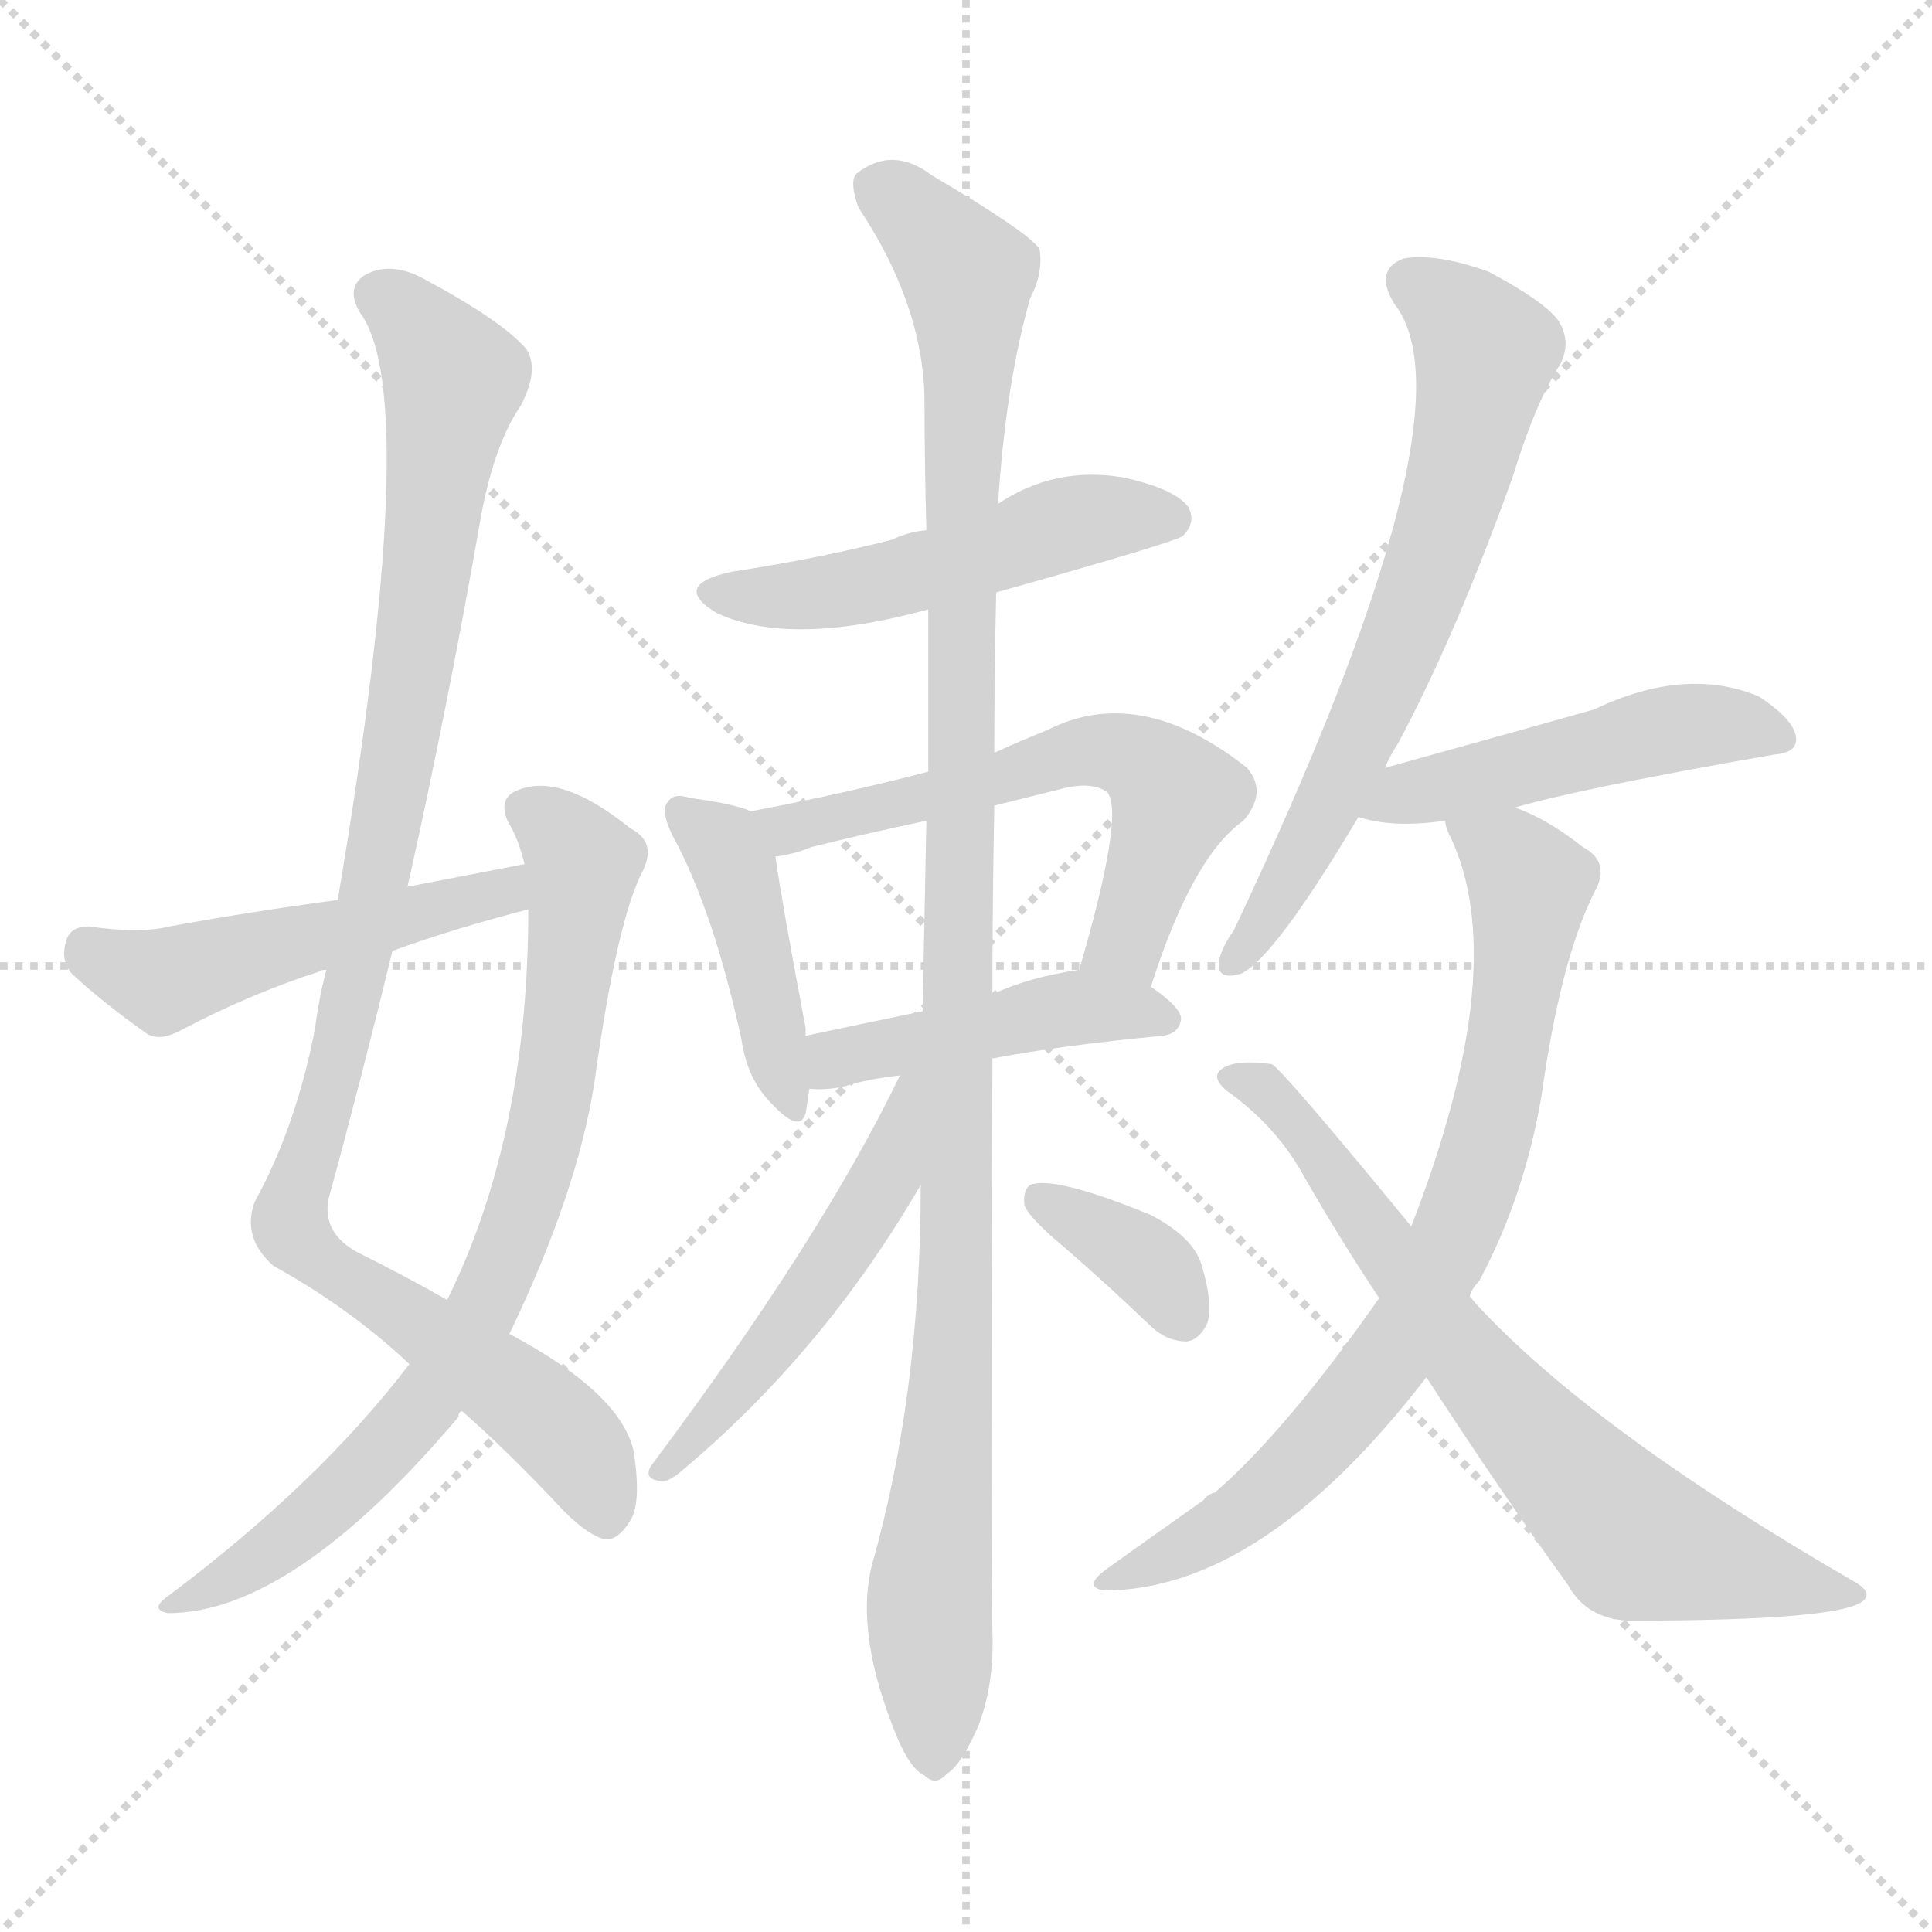 <svg version="1.1" viewBox="0 0 1024 1024" xmlns="http://www.w3.org/2000/svg">
  <g stroke="lightgray" stroke-dasharray="1,1" stroke-width="1" transform="scale(4, 4)">
    <line x1="0" y1="0" x2="256" y2="256"></line>
    <line x1="256" y1="0" x2="0" y2="256"></line>
    <line x1="128" y1="0" x2="128" y2="256"></line>
    <line x1="0" y1="128" x2="256" y2="128"></line>
  </g>
<g transform="scale(1, -1) translate(0, -900)">
   <style type="text/css">
    @keyframes keyframes0 {
      from {
       stroke: blue;
       stroke-dashoffset: 1006;
       stroke-width: 128;
       }
       77% {
       animation-timing-function: step-end;
       stroke: blue;
       stroke-dashoffset: 0;
       stroke-width: 128;
       }
       to {
       stroke: black;
       stroke-width: 1024;
       }
       }
       #make-me-a-hanzi-animation-0 {
         animation: keyframes0 1.069s both;
         animation-delay: 0s;
         animation-timing-function: linear;
       }
    @keyframes keyframes1 {
      from {
       stroke: blue;
       stroke-dashoffset: 773;
       stroke-width: 128;
       }
       72% {
       animation-timing-function: step-end;
       stroke: blue;
       stroke-dashoffset: 0;
       stroke-width: 128;
       }
       to {
       stroke: black;
       stroke-width: 1024;
       }
       }
       #make-me-a-hanzi-animation-1 {
         animation: keyframes1 0.879s both;
         animation-delay: 1.069s;
         animation-timing-function: linear;
       }
    @keyframes keyframes2 {
      from {
       stroke: blue;
       stroke-dashoffset: 494;
       stroke-width: 128;
       }
       62% {
       animation-timing-function: step-end;
       stroke: blue;
       stroke-dashoffset: 0;
       stroke-width: 128;
       }
       to {
       stroke: black;
       stroke-width: 1024;
       }
       }
       #make-me-a-hanzi-animation-2 {
         animation: keyframes2 0.652s both;
         animation-delay: 1.948s;
         animation-timing-function: linear;
       }
    @keyframes keyframes3 {
      from {
       stroke: blue;
       stroke-dashoffset: 502;
       stroke-width: 128;
       }
       62% {
       animation-timing-function: step-end;
       stroke: blue;
       stroke-dashoffset: 0;
       stroke-width: 128;
       }
       to {
       stroke: black;
       stroke-width: 1024;
       }
       }
       #make-me-a-hanzi-animation-3 {
         animation: keyframes3 0.659s both;
         animation-delay: 2.6s;
         animation-timing-function: linear;
       }
    @keyframes keyframes4 {
      from {
       stroke: blue;
       stroke-dashoffset: 426;
       stroke-width: 128;
       }
       58% {
       animation-timing-function: step-end;
       stroke: blue;
       stroke-dashoffset: 0;
       stroke-width: 128;
       }
       to {
       stroke: black;
       stroke-width: 1024;
       }
       }
       #make-me-a-hanzi-animation-4 {
         animation: keyframes4 0.597s both;
         animation-delay: 3.258s;
         animation-timing-function: linear;
       }
    @keyframes keyframes5 {
      from {
       stroke: blue;
       stroke-dashoffset: 585;
       stroke-width: 128;
       }
       66% {
       animation-timing-function: step-end;
       stroke: blue;
       stroke-dashoffset: 0;
       stroke-width: 128;
       }
       to {
       stroke: black;
       stroke-width: 1024;
       }
       }
       #make-me-a-hanzi-animation-5 {
         animation: keyframes5 0.726s both;
         animation-delay: 3.855s;
         animation-timing-function: linear;
       }
    @keyframes keyframes6 {
      from {
       stroke: blue;
       stroke-dashoffset: 447;
       stroke-width: 128;
       }
       59% {
       animation-timing-function: step-end;
       stroke: blue;
       stroke-dashoffset: 0;
       stroke-width: 128;
       }
       to {
       stroke: black;
       stroke-width: 1024;
       }
       }
       #make-me-a-hanzi-animation-6 {
         animation: keyframes6 0.614s both;
         animation-delay: 4.581s;
         animation-timing-function: linear;
       }
    @keyframes keyframes7 {
      from {
       stroke: blue;
       stroke-dashoffset: 1105;
       stroke-width: 128;
       }
       78% {
       animation-timing-function: step-end;
       stroke: blue;
       stroke-dashoffset: 0;
       stroke-width: 128;
       }
       to {
       stroke: black;
       stroke-width: 1024;
       }
       }
       #make-me-a-hanzi-animation-7 {
         animation: keyframes7 1.149s both;
         animation-delay: 5.195s;
         animation-timing-function: linear;
       }
    @keyframes keyframes8 {
      from {
       stroke: blue;
       stroke-dashoffset: 499;
       stroke-width: 128;
       }
       62% {
       animation-timing-function: step-end;
       stroke: blue;
       stroke-dashoffset: 0;
       stroke-width: 128;
       }
       to {
       stroke: black;
       stroke-width: 1024;
       }
       }
       #make-me-a-hanzi-animation-8 {
         animation: keyframes8 0.656s both;
         animation-delay: 6.344s;
         animation-timing-function: linear;
       }
    @keyframes keyframes9 {
      from {
       stroke: blue;
       stroke-dashoffset: 357;
       stroke-width: 128;
       }
       54% {
       animation-timing-function: step-end;
       stroke: blue;
       stroke-dashoffset: 0;
       stroke-width: 128;
       }
       to {
       stroke: black;
       stroke-width: 1024;
       }
       }
       #make-me-a-hanzi-animation-9 {
         animation: keyframes9 0.541s both;
         animation-delay: 7s;
         animation-timing-function: linear;
       }
    @keyframes keyframes10 {
      from {
       stroke: blue;
       stroke-dashoffset: 660;
       stroke-width: 128;
       }
       68% {
       animation-timing-function: step-end;
       stroke: blue;
       stroke-dashoffset: 0;
       stroke-width: 128;
       }
       to {
       stroke: black;
       stroke-width: 1024;
       }
       }
       #make-me-a-hanzi-animation-10 {
         animation: keyframes10 0.787s both;
         animation-delay: 7.541s;
         animation-timing-function: linear;
       }
    @keyframes keyframes11 {
      from {
       stroke: blue;
       stroke-dashoffset: 477;
       stroke-width: 128;
       }
       61% {
       animation-timing-function: step-end;
       stroke: blue;
       stroke-dashoffset: 0;
       stroke-width: 128;
       }
       to {
       stroke: black;
       stroke-width: 1024;
       }
       }
       #make-me-a-hanzi-animation-11 {
         animation: keyframes11 0.638s both;
         animation-delay: 8.328s;
         animation-timing-function: linear;
       }
    @keyframes keyframes12 {
      from {
       stroke: blue;
       stroke-dashoffset: 761;
       stroke-width: 128;
       }
       71% {
       animation-timing-function: step-end;
       stroke: blue;
       stroke-dashoffset: 0;
       stroke-width: 128;
       }
       to {
       stroke: black;
       stroke-width: 1024;
       }
       }
       #make-me-a-hanzi-animation-12 {
         animation: keyframes12 0.869s both;
         animation-delay: 8.966s;
         animation-timing-function: linear;
       }
    @keyframes keyframes13 {
      from {
       stroke: blue;
       stroke-dashoffset: 703;
       stroke-width: 128;
       }
       70% {
       animation-timing-function: step-end;
       stroke: blue;
       stroke-dashoffset: 0;
       stroke-width: 128;
       }
       to {
       stroke: black;
       stroke-width: 1024;
       }
       }
       #make-me-a-hanzi-animation-13 {
         animation: keyframes13 0.822s both;
         animation-delay: 9.835s;
         animation-timing-function: linear;
       }
</style>
<path d="M 216.0 430.0 Q 237.0 524.0 254.0 621.0 Q 261.0 663.0 276.0 685.0 Q 286.0 704.0 279.0 715.0 Q 266.0 730.0 225.0 752.0 Q 207.0 762.0 193.0 754.0 Q 183.0 747.0 191.0 734.0 Q 224.0 689.0 179.0 423.0 L 173.0 386.0 Q 169.0 371.0 167.0 355.0 Q 157.0 303.0 135.0 263.0 Q 128.0 244.0 145.0 229.0 Q 185.0 207.0 217.0 177.0 L 245.0 152.0 Q 270.0 130.0 299.0 99.0 Q 312.0 86.0 321.0 84.0 Q 328.0 84.0 334.0 94.0 Q 340.0 103.0 336.0 130.0 Q 330.0 161.0 270.0 193.0 L 237.0 211.0 Q 216.0 223.0 190.0 236.0 Q 171.0 246.0 174.0 264.0 Q 192.0 330.0 208.0 396.0 L 216.0 430.0 Z" fill="lightgray"></path> 
<path d="M 217.0 177.0 Q 169.0 114.0 89.0 54.0 Q 79.0 47.0 89.0 45.0 Q 155.0 45.0 243.0 149.0 Q 243.0 152.0 245.0 152.0 L 270.0 193.0 Q 306.0 268.0 315.0 326.0 Q 327.0 413.0 341.0 439.0 Q 348.0 454.0 334.0 461.0 Q 297.0 491.0 274.0 481.0 Q 264.0 477.0 269.0 465.0 Q 275.0 455.0 278.0 442.0 L 280.0 418.0 Q 280.0 298.0 237.0 211.0 L 217.0 177.0 Z" fill="lightgray"></path> 
<path d="M 278.0 442.0 Q 247.0 436.0 216.0 430.0 L 179.0 423.0 Q 134.0 417.0 90.0 409.0 Q 74.0 405.0 47.0 409.0 Q 37.0 409.0 35.0 401.0 Q 32.0 391.0 38.0 384.0 Q 54.0 369.0 78.0 352.0 Q 85.0 348.0 96.0 354.0 Q 132.0 373.0 169.0 385.0 Q 170.0 386.0 173.0 386.0 L 208.0 396.0 Q 241.0 408.0 280.0 418.0 C 309.0 426.0 307.0 448.0 278.0 442.0 Z" fill="lightgray"></path> 
<path d="M 528.0 586.0 Q 624.0 613.0 627.0 616.0 Q 634.0 623.0 630.0 631.0 Q 623.0 641.0 595.0 647.0 Q 559.0 653.0 529.0 633.0 L 491.0 619.0 Q 481.0 618.0 473.0 614.0 Q 434.0 604.0 388.0 597.0 Q 355.0 590.0 380.0 575.0 Q 419.0 557.0 492.0 577.0 L 528.0 586.0 Z" fill="lightgray"></path> 
<path d="M 398.0 470.0 Q 389.0 474.0 366.0 477.0 Q 357.0 480.0 354.0 475.0 Q 350.0 471.0 356.0 458.0 Q 378.0 418.0 393.0 349.0 Q 396.0 328.0 409.0 315.0 Q 424.0 299.0 427.0 310.0 Q 428.0 316.0 429.0 323.0 L 427.0 351.0 Q 427.0 352.0 427.0 355.0 Q 414.0 424.0 411.0 446.0 C 408.0 466.0 408.0 466.0 398.0 470.0 Z" fill="lightgray"></path> 
<path d="M 610.0 377.0 Q 632.0 446.0 659.0 465.0 Q 672.0 480.0 661.0 493.0 Q 604.0 538.0 555.0 513.0 Q 540.0 507.0 527.0 501.0 L 492.0 491.0 Q 446.0 479.0 398.0 470.0 C 369.0 464.0 382.0 440.0 411.0 446.0 Q 420.0 447.0 430.0 451.0 Q 458.0 458.0 491.0 465.0 L 527.0 473.0 Q 543.0 477.0 563.0 482.0 Q 579.0 486.0 587.0 480.0 Q 596.0 468.0 572.0 386.0 C 564.0 357.0 601.0 349.0 610.0 377.0 Z" fill="lightgray"></path> 
<path d="M 526.0 339.0 Q 563.0 346.0 616.0 351.0 Q 625.0 352.0 626.0 360.0 Q 626.0 366.0 610.0 377.0 C 593.0 389.0 593.0 389.0 572.0 386.0 Q 545.0 382.0 526.0 373.0 L 489.0 364.0 Q 455.0 357.0 427.0 351.0 C 398.0 345.0 399.0 324.0 429.0 323.0 Q 436.0 322.0 447.0 324.0 Q 459.0 328.0 477.0 330.0 L 526.0 339.0 Z" fill="lightgray"></path> 
<path d="M 488.0 272.0 Q 488.0 161.0 462.0 70.0 Q 453.0 33.0 476.0 -22.0 Q 483.0 -38.0 490.0 -41.0 Q 496.0 -47.0 502.0 -40.0 Q 509.0 -36.0 518.0 -16.0 Q 527.0 6.0 526.0 35.0 Q 525.0 74.0 526.0 339.0 L 526.0 373.0 Q 526.0 419.0 527.0 473.0 L 527.0 501.0 Q 527.0 543.0 528.0 586.0 L 529.0 633.0 Q 533.0 696.0 546.0 742.0 Q 553.0 755.0 551.0 768.0 Q 545.0 777.0 494.0 807.0 Q 473.0 823.0 454.0 808.0 Q 450.0 804.0 455.0 790.0 Q 489.0 739.0 490.0 689.0 Q 490.0 656.0 491.0 619.0 L 492.0 577.0 Q 492.0 535.0 492.0 491.0 L 491.0 465.0 Q 490.0 416.0 489.0 364.0 L 488.0 272.0 Z" fill="lightgray"></path> 
<path d="M 477.0 330.0 Q 435.0 243.0 345.0 123.0 Q 341.0 116.0 350.0 115.0 Q 354.0 114.0 362.0 121.0 Q 437.0 184.0 488.0 272.0 C 531.0 345.0 490.0 357.0 477.0 330.0 Z" fill="lightgray"></path> 
<path d="M 564.0 239.0 Q 586.0 220.0 609.0 198.0 Q 618.0 189.0 629.0 189.0 Q 636.0 190.0 640.0 199.0 Q 643.0 209.0 637.0 229.0 Q 633.0 244.0 610.0 256.0 Q 559.0 277.0 546.0 272.0 Q 542.0 269.0 543.0 261.0 Q 546.0 254.0 564.0 239.0 Z" fill="lightgray"></path> 
<path d="M 734.0 493.0 Q 737.0 500.0 741.0 506.0 Q 772.0 564.0 802.0 648.0 Q 814.0 687.0 827.0 707.0 Q 833.0 719.0 826.0 730.0 Q 819.0 740.0 789.0 756.0 Q 761.0 766.0 744.0 763.0 Q 728.0 757.0 739.0 739.0 Q 784.0 682.0 654.0 407.0 Q 647.0 397.0 646.0 390.0 Q 645.0 380.0 658.0 384.0 Q 676.0 393.0 720.0 467.0 L 734.0 493.0 Z" fill="lightgray"></path> 
<path d="M 803.0 472.0 Q 837.0 482.0 940.0 500.0 Q 952.0 501.0 952.0 508.0 Q 952.0 518.0 932.0 531.0 Q 893.0 547.0 845.0 524.0 Q 824.0 518.0 734.0 493.0 C 705.0 485.0 691.0 475.0 720.0 467.0 Q 738.0 461.0 766.0 465.0 L 803.0 472.0 Z" fill="lightgray"></path> 
<path d="M 779.0 213.0 Q 780.0 217.0 784.0 221.0 Q 808.0 266.0 817.0 319.0 Q 827.0 391.0 845.0 427.0 Q 854.0 443.0 839.0 451.0 Q 820.0 466.0 803.0 472.0 C 776.0 484.0 756.0 493.0 766.0 465.0 Q 766.0 462.0 768.0 458.0 Q 802.0 389.0 748.0 250.0 L 731.0 212.0 Q 682.0 142.0 644.0 109.0 Q 640.0 108.0 638.0 105.0 Q 590.0 71.0 586.0 68.0 Q 574.0 59.0 585.0 57.0 Q 669.0 57.0 756.0 170.0 L 779.0 213.0 Z" fill="lightgray"></path> 
<path d="M 756.0 170.0 Q 795.0 110.0 831.0 60.0 Q 841.0 42.0 863.0 41.0 Q 978.0 41.0 988.0 52.0 Q 992.0 56.0 984.0 61.0 Q 849.0 139.0 787.0 204.0 Q 783.0 208.0 779.0 213.0 L 748.0 250.0 Q 679.0 334.0 674.0 336.0 Q 652.0 339.0 646.0 332.0 Q 643.0 328.0 650.0 322.0 Q 677.0 303.0 692.0 275.0 Q 711.0 242.0 731.0 212.0 L 756.0 170.0 Z" fill="lightgray"></path> 
      <clipPath id="make-me-a-hanzi-clip-0">
      <path d="M 216.0 430.0 Q 237.0 524.0 254.0 621.0 Q 261.0 663.0 276.0 685.0 Q 286.0 704.0 279.0 715.0 Q 266.0 730.0 225.0 752.0 Q 207.0 762.0 193.0 754.0 Q 183.0 747.0 191.0 734.0 Q 224.0 689.0 179.0 423.0 L 173.0 386.0 Q 169.0 371.0 167.0 355.0 Q 157.0 303.0 135.0 263.0 Q 128.0 244.0 145.0 229.0 Q 185.0 207.0 217.0 177.0 L 245.0 152.0 Q 270.0 130.0 299.0 99.0 Q 312.0 86.0 321.0 84.0 Q 328.0 84.0 334.0 94.0 Q 340.0 103.0 336.0 130.0 Q 330.0 161.0 270.0 193.0 L 237.0 211.0 Q 216.0 223.0 190.0 236.0 Q 171.0 246.0 174.0 264.0 Q 192.0 330.0 208.0 396.0 L 216.0 430.0 Z" fill="lightgray"></path>
      </clipPath>
      <path clip-path="url(#make-me-a-hanzi-clip-0)" d="M 200.0 743.0 L 222.0 727.0 L 240.0 696.0 L 201.0 441.0 L 154.0 251.0 L 172.0 229.0 L 293.0 146.0 L 313.0 120.0 L 320.0 96.0 " fill="none" id="make-me-a-hanzi-animation-0" stroke-dasharray="878 1756" stroke-linecap="round"></path>

      <clipPath id="make-me-a-hanzi-clip-1">
      <path d="M 217.0 177.0 Q 169.0 114.0 89.0 54.0 Q 79.0 47.0 89.0 45.0 Q 155.0 45.0 243.0 149.0 Q 243.0 152.0 245.0 152.0 L 270.0 193.0 Q 306.0 268.0 315.0 326.0 Q 327.0 413.0 341.0 439.0 Q 348.0 454.0 334.0 461.0 Q 297.0 491.0 274.0 481.0 Q 264.0 477.0 269.0 465.0 Q 275.0 455.0 278.0 442.0 L 280.0 418.0 Q 280.0 298.0 237.0 211.0 L 217.0 177.0 Z" fill="lightgray"></path>
      </clipPath>
      <path clip-path="url(#make-me-a-hanzi-clip-1)" d="M 277.0 471.0 L 290.0 465.0 L 309.0 443.0 L 297.0 339.0 L 271.0 240.0 L 233.0 166.0 L 196.0 122.0 L 135.0 72.0 L 94.0 50.0 " fill="none" id="make-me-a-hanzi-animation-1" stroke-dasharray="645 1290" stroke-linecap="round"></path>

      <clipPath id="make-me-a-hanzi-clip-2">
      <path d="M 278.0 442.0 Q 247.0 436.0 216.0 430.0 L 179.0 423.0 Q 134.0 417.0 90.0 409.0 Q 74.0 405.0 47.0 409.0 Q 37.0 409.0 35.0 401.0 Q 32.0 391.0 38.0 384.0 Q 54.0 369.0 78.0 352.0 Q 85.0 348.0 96.0 354.0 Q 132.0 373.0 169.0 385.0 Q 170.0 386.0 173.0 386.0 L 208.0 396.0 Q 241.0 408.0 280.0 418.0 C 309.0 426.0 307.0 448.0 278.0 442.0 Z" fill="lightgray"></path>
      </clipPath>
      <path clip-path="url(#make-me-a-hanzi-clip-2)" d="M 47.0 395.0 L 86.0 380.0 L 254.0 423.0 L 267.0 427.0 L 271.0 435.0 " fill="none" id="make-me-a-hanzi-animation-2" stroke-dasharray="366 732" stroke-linecap="round"></path>

      <clipPath id="make-me-a-hanzi-clip-3">
      <path d="M 528.0 586.0 Q 624.0 613.0 627.0 616.0 Q 634.0 623.0 630.0 631.0 Q 623.0 641.0 595.0 647.0 Q 559.0 653.0 529.0 633.0 L 491.0 619.0 Q 481.0 618.0 473.0 614.0 Q 434.0 604.0 388.0 597.0 Q 355.0 590.0 380.0 575.0 Q 419.0 557.0 492.0 577.0 L 528.0 586.0 Z" fill="lightgray"></path>
      </clipPath>
      <path clip-path="url(#make-me-a-hanzi-clip-3)" d="M 381.0 587.0 L 447.0 587.0 L 535.0 609.0 L 566.0 623.0 L 621.0 625.0 " fill="none" id="make-me-a-hanzi-animation-3" stroke-dasharray="374 748" stroke-linecap="round"></path>

      <clipPath id="make-me-a-hanzi-clip-4">
      <path d="M 398.0 470.0 Q 389.0 474.0 366.0 477.0 Q 357.0 480.0 354.0 475.0 Q 350.0 471.0 356.0 458.0 Q 378.0 418.0 393.0 349.0 Q 396.0 328.0 409.0 315.0 Q 424.0 299.0 427.0 310.0 Q 428.0 316.0 429.0 323.0 L 427.0 351.0 Q 427.0 352.0 427.0 355.0 Q 414.0 424.0 411.0 446.0 C 408.0 466.0 408.0 466.0 398.0 470.0 Z" fill="lightgray"></path>
      </clipPath>
      <path clip-path="url(#make-me-a-hanzi-clip-4)" d="M 361.0 470.0 L 383.0 451.0 L 389.0 438.0 L 419.0 315.0 " fill="none" id="make-me-a-hanzi-animation-4" stroke-dasharray="298 596" stroke-linecap="round"></path>

      <clipPath id="make-me-a-hanzi-clip-5">
      <path d="M 610.0 377.0 Q 632.0 446.0 659.0 465.0 Q 672.0 480.0 661.0 493.0 Q 604.0 538.0 555.0 513.0 Q 540.0 507.0 527.0 501.0 L 492.0 491.0 Q 446.0 479.0 398.0 470.0 C 369.0 464.0 382.0 440.0 411.0 446.0 Q 420.0 447.0 430.0 451.0 Q 458.0 458.0 491.0 465.0 L 527.0 473.0 Q 543.0 477.0 563.0 482.0 Q 579.0 486.0 587.0 480.0 Q 596.0 468.0 572.0 386.0 C 564.0 357.0 601.0 349.0 610.0 377.0 Z" fill="lightgray"></path>
      </clipPath>
      <path clip-path="url(#make-me-a-hanzi-clip-5)" d="M 406.0 466.0 L 417.0 461.0 L 481.0 474.0 L 580.0 503.0 L 602.0 498.0 L 623.0 476.0 L 601.0 411.0 L 595.0 400.0 L 581.0 397.0 " fill="none" id="make-me-a-hanzi-animation-5" stroke-dasharray="457 914" stroke-linecap="round"></path>

      <clipPath id="make-me-a-hanzi-clip-6">
      <path d="M 526.0 339.0 Q 563.0 346.0 616.0 351.0 Q 625.0 352.0 626.0 360.0 Q 626.0 366.0 610.0 377.0 C 593.0 389.0 593.0 389.0 572.0 386.0 Q 545.0 382.0 526.0 373.0 L 489.0 364.0 Q 455.0 357.0 427.0 351.0 C 398.0 345.0 399.0 324.0 429.0 323.0 Q 436.0 322.0 447.0 324.0 Q 459.0 328.0 477.0 330.0 L 526.0 339.0 Z" fill="lightgray"></path>
      </clipPath>
      <path clip-path="url(#make-me-a-hanzi-clip-6)" d="M 433.0 330.0 L 443.0 339.0 L 567.0 366.0 L 617.0 360.0 " fill="none" id="make-me-a-hanzi-animation-6" stroke-dasharray="319 638" stroke-linecap="round"></path>

      <clipPath id="make-me-a-hanzi-clip-7">
      <path d="M 488.0 272.0 Q 488.0 161.0 462.0 70.0 Q 453.0 33.0 476.0 -22.0 Q 483.0 -38.0 490.0 -41.0 Q 496.0 -47.0 502.0 -40.0 Q 509.0 -36.0 518.0 -16.0 Q 527.0 6.0 526.0 35.0 Q 525.0 74.0 526.0 339.0 L 526.0 373.0 Q 526.0 419.0 527.0 473.0 L 527.0 501.0 Q 527.0 543.0 528.0 586.0 L 529.0 633.0 Q 533.0 696.0 546.0 742.0 Q 553.0 755.0 551.0 768.0 Q 545.0 777.0 494.0 807.0 Q 473.0 823.0 454.0 808.0 Q 450.0 804.0 455.0 790.0 Q 489.0 739.0 490.0 689.0 Q 490.0 656.0 491.0 619.0 L 492.0 577.0 Q 492.0 535.0 492.0 491.0 L 491.0 465.0 Q 490.0 416.0 489.0 364.0 L 488.0 272.0 Z" fill="lightgray"></path>
      </clipPath>
      <path clip-path="url(#make-me-a-hanzi-clip-7)" d="M 465.0 801.0 L 504.0 765.0 L 514.0 743.0 L 507.0 211.0 L 493.0 55.0 L 495.0 -28.0 " fill="none" id="make-me-a-hanzi-animation-7" stroke-dasharray="977 1954" stroke-linecap="round"></path>

      <clipPath id="make-me-a-hanzi-clip-8">
      <path d="M 477.0 330.0 Q 435.0 243.0 345.0 123.0 Q 341.0 116.0 350.0 115.0 Q 354.0 114.0 362.0 121.0 Q 437.0 184.0 488.0 272.0 C 531.0 345.0 490.0 357.0 477.0 330.0 Z" fill="lightgray"></path>
      </clipPath>
      <path clip-path="url(#make-me-a-hanzi-clip-8)" d="M 484.0 325.0 L 469.0 274.0 L 445.0 236.0 L 354.0 123.0 " fill="none" id="make-me-a-hanzi-animation-8" stroke-dasharray="371 742" stroke-linecap="round"></path>

      <clipPath id="make-me-a-hanzi-clip-9">
      <path d="M 564.0 239.0 Q 586.0 220.0 609.0 198.0 Q 618.0 189.0 629.0 189.0 Q 636.0 190.0 640.0 199.0 Q 643.0 209.0 637.0 229.0 Q 633.0 244.0 610.0 256.0 Q 559.0 277.0 546.0 272.0 Q 542.0 269.0 543.0 261.0 Q 546.0 254.0 564.0 239.0 Z" fill="lightgray"></path>
      </clipPath>
      <path clip-path="url(#make-me-a-hanzi-clip-9)" d="M 550.0 265.0 L 612.0 227.0 L 626.0 203.0 " fill="none" id="make-me-a-hanzi-animation-9" stroke-dasharray="229 458" stroke-linecap="round"></path>

      <clipPath id="make-me-a-hanzi-clip-10">
      <path d="M 734.0 493.0 Q 737.0 500.0 741.0 506.0 Q 772.0 564.0 802.0 648.0 Q 814.0 687.0 827.0 707.0 Q 833.0 719.0 826.0 730.0 Q 819.0 740.0 789.0 756.0 Q 761.0 766.0 744.0 763.0 Q 728.0 757.0 739.0 739.0 Q 784.0 682.0 654.0 407.0 Q 647.0 397.0 646.0 390.0 Q 645.0 380.0 658.0 384.0 Q 676.0 393.0 720.0 467.0 L 734.0 493.0 Z" fill="lightgray"></path>
      </clipPath>
      <path clip-path="url(#make-me-a-hanzi-clip-10)" d="M 748.0 750.0 L 774.0 731.0 L 787.0 709.0 L 778.0 664.0 L 754.0 587.0 L 715.0 495.0 L 691.0 446.0 L 654.0 392.0 " fill="none" id="make-me-a-hanzi-animation-10" stroke-dasharray="532 1064" stroke-linecap="round"></path>

      <clipPath id="make-me-a-hanzi-clip-11">
      <path d="M 803.0 472.0 Q 837.0 482.0 940.0 500.0 Q 952.0 501.0 952.0 508.0 Q 952.0 518.0 932.0 531.0 Q 893.0 547.0 845.0 524.0 Q 824.0 518.0 734.0 493.0 C 705.0 485.0 691.0 475.0 720.0 467.0 Q 738.0 461.0 766.0 465.0 L 803.0 472.0 Z" fill="lightgray"></path>
      </clipPath>
      <path clip-path="url(#make-me-a-hanzi-clip-11)" d="M 728.0 471.0 L 749.0 482.0 L 874.0 512.0 L 920.0 516.0 L 942.0 510.0 " fill="none" id="make-me-a-hanzi-animation-11" stroke-dasharray="349 698" stroke-linecap="round"></path>

      <clipPath id="make-me-a-hanzi-clip-12">
      <path d="M 779.0 213.0 Q 780.0 217.0 784.0 221.0 Q 808.0 266.0 817.0 319.0 Q 827.0 391.0 845.0 427.0 Q 854.0 443.0 839.0 451.0 Q 820.0 466.0 803.0 472.0 C 776.0 484.0 756.0 493.0 766.0 465.0 Q 766.0 462.0 768.0 458.0 Q 802.0 389.0 748.0 250.0 L 731.0 212.0 Q 682.0 142.0 644.0 109.0 Q 640.0 108.0 638.0 105.0 Q 590.0 71.0 586.0 68.0 Q 574.0 59.0 585.0 57.0 Q 669.0 57.0 756.0 170.0 L 779.0 213.0 Z" fill="lightgray"></path>
      </clipPath>
      <path clip-path="url(#make-me-a-hanzi-clip-12)" d="M 773.0 463.0 L 800.0 446.0 L 811.0 431.0 L 794.0 316.0 L 778.0 262.0 L 740.0 186.0 L 696.0 131.0 L 649.0 91.0 L 591.0 62.0 " fill="none" id="make-me-a-hanzi-animation-12" stroke-dasharray="633 1266" stroke-linecap="round"></path>

      <clipPath id="make-me-a-hanzi-clip-13">
      <path d="M 756.0 170.0 Q 795.0 110.0 831.0 60.0 Q 841.0 42.0 863.0 41.0 Q 978.0 41.0 988.0 52.0 Q 992.0 56.0 984.0 61.0 Q 849.0 139.0 787.0 204.0 Q 783.0 208.0 779.0 213.0 L 748.0 250.0 Q 679.0 334.0 674.0 336.0 Q 652.0 339.0 646.0 332.0 Q 643.0 328.0 650.0 322.0 Q 677.0 303.0 692.0 275.0 Q 711.0 242.0 731.0 212.0 L 756.0 170.0 Z" fill="lightgray"></path>
      </clipPath>
      <path clip-path="url(#make-me-a-hanzi-clip-13)" d="M 653.0 329.0 L 682.0 311.0 L 772.0 187.0 L 867.0 84.0 L 983.0 55.0 " fill="none" id="make-me-a-hanzi-animation-13" stroke-dasharray="575 1150" stroke-linecap="round"></path>

</g>
</svg>

